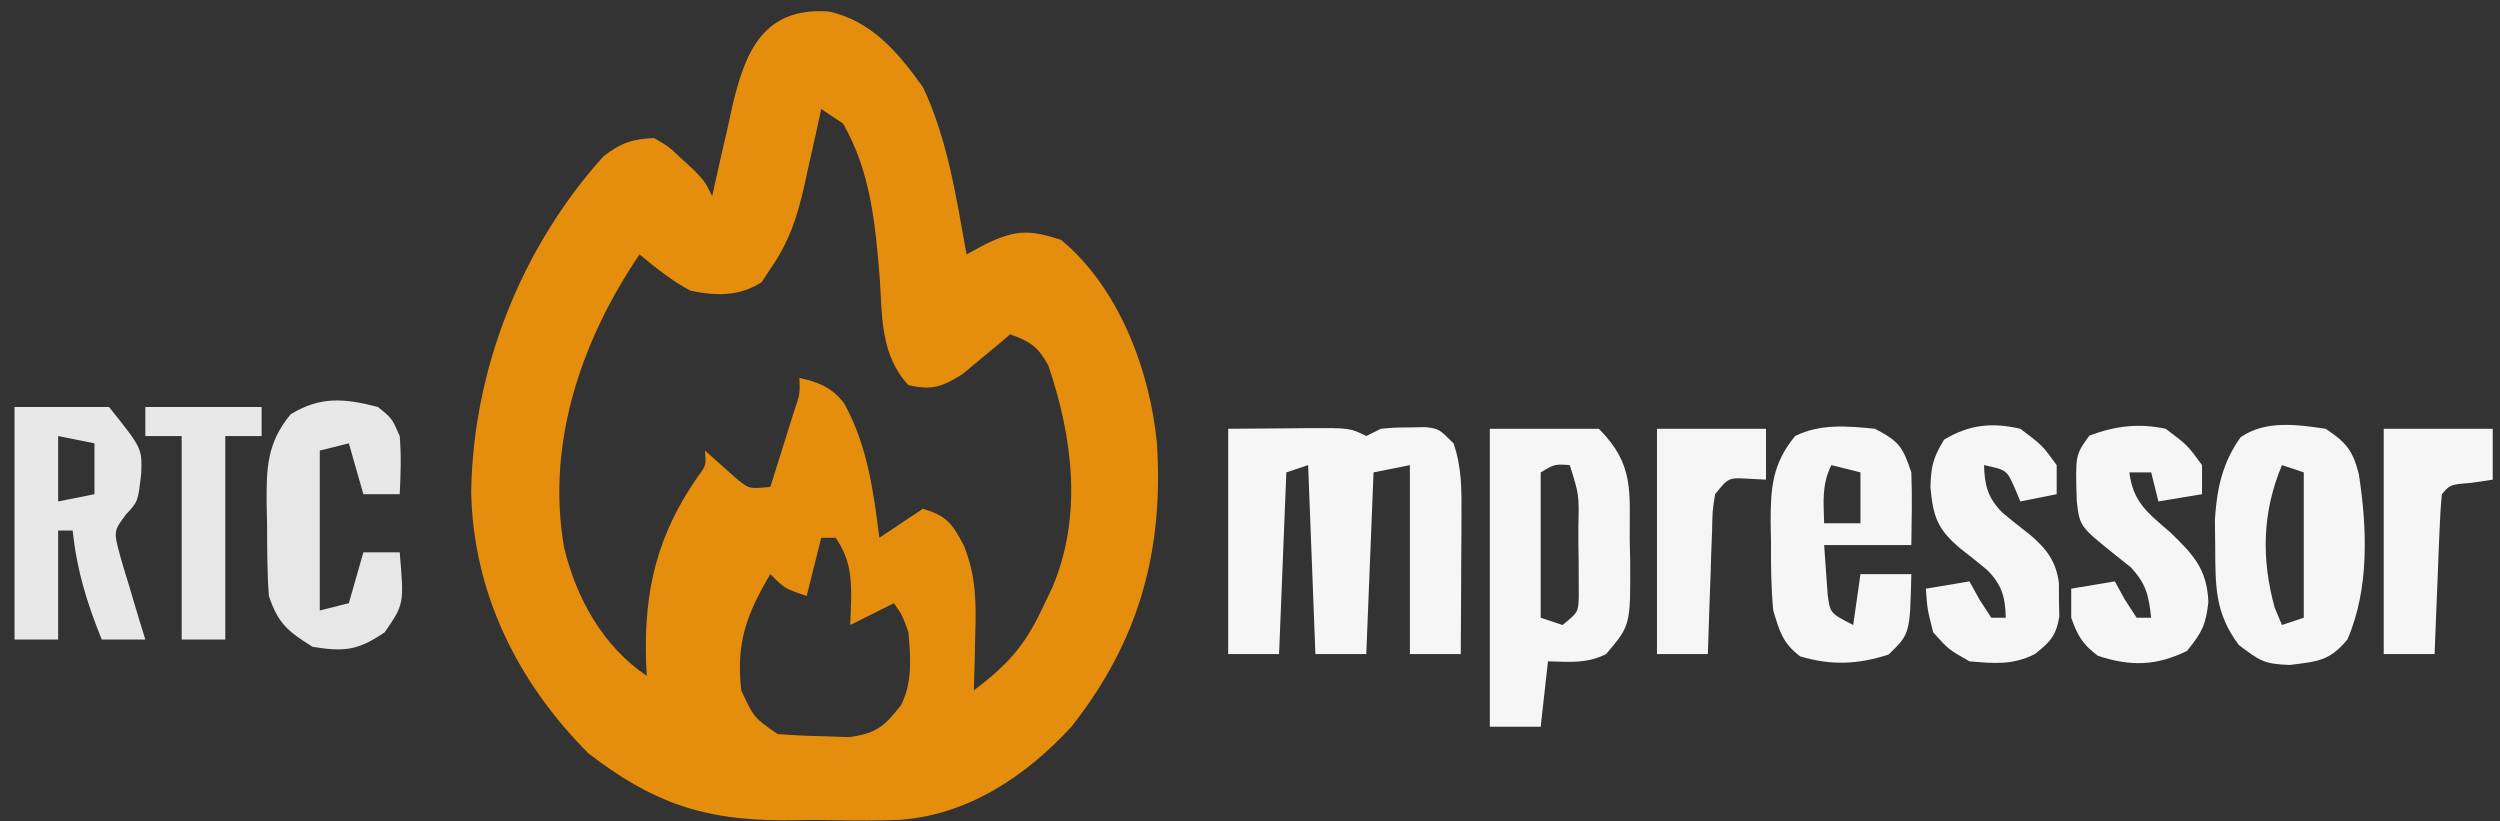 <?xml version="1.0" encoding="UTF-8"?>
<svg version="1.1" xmlns="http://www.w3.org/2000/svg" width="344" height="113">
<rect width="100%" height="100%" fill="#333333" stroke="none"/>
<path d="M0 0 C5.886 1.24 9.643 5.722 12.984 10.418 C16.411 17.666 17.546 25.583 18.984 33.418 C20.361 32.679 20.361 32.679 21.766 31.926 C25.866 30.005 27.682 30.035 31.984 31.418 C39.945 38.01 44.206 49.344 45.173 59.379 C46.126 74.174 42.757 86.547 33.465 98.348 C27.174 105.236 19.177 110.549 9.752 111.236 C6.74 111.34 3.742 111.342 0.73 111.276 C-1.581 111.23 -3.883 111.255 -6.193 111.287 C-17.194 111.288 -24.235 108.873 -33.066 102.066 C-42.783 92.3 -48.908 80.06 -49.18 66.09 C-48.93 49.201 -42.248 32.432 -30.973 19.922 C-28.577 18.081 -27.033 17.541 -24.016 17.418 C-22.031 18.562 -22.031 18.562 -20.266 20.23 C-19.673 20.773 -19.08 21.316 -18.469 21.875 C-17.016 23.418 -17.016 23.418 -16.016 25.418 C-15.89 24.838 -15.765 24.259 -15.636 23.661 C-15.052 21.013 -14.441 18.372 -13.828 15.73 C-13.632 14.818 -13.435 13.906 -13.232 12.967 C-11.453 5.437 -8.928 -0.621 0 0 Z M-1.016 13.418 C-1.397 15.172 -1.397 15.172 -1.785 16.961 C-2.132 18.509 -2.48 20.057 -2.828 21.605 C-2.994 22.374 -3.159 23.143 -3.33 23.936 C-4.318 28.277 -5.432 31.711 -8.016 35.418 C-8.408 36.016 -8.799 36.614 -9.203 37.23 C-12.298 39.258 -15.517 39.133 -19.016 38.418 C-21.665 36.983 -23.681 35.364 -26.016 33.418 C-34.029 45.251 -38.901 59.44 -36.391 73.793 C-34.693 80.778 -31.036 87.378 -25.016 91.418 C-25.05 90.74 -25.085 90.062 -25.121 89.363 C-25.405 79.614 -23.593 72.058 -18.004 64.012 C-16.84 62.447 -16.84 62.447 -17.016 60.418 C-15.551 61.72 -14.086 63.022 -12.621 64.324 C-10.926 65.699 -10.926 65.699 -8.016 65.418 C-7.346 63.294 -6.68 61.169 -6.016 59.043 C-5.644 57.86 -5.273 56.676 -4.891 55.457 C-3.923 52.625 -3.923 52.625 -4.016 50.418 C-1.36 51.008 0.445 51.72 2.137 53.91 C5.331 59.72 6.16 65.91 6.984 72.418 C8.964 71.098 10.944 69.778 12.984 68.418 C16.263 69.435 16.97 70.391 18.609 73.48 C20.298 77.639 20.33 81.422 20.172 85.855 C20.152 86.953 20.152 86.953 20.131 88.072 C20.096 89.854 20.042 91.636 19.984 93.418 C24.385 90.076 26.907 87.451 29.297 82.355 C30.034 80.822 30.034 80.822 30.785 79.258 C34.962 69.367 33.601 58.694 30.25 48.746 C28.81 46.097 27.777 45.427 24.984 44.418 C24.393 44.923 23.801 45.429 23.191 45.949 C22.401 46.599 21.611 47.249 20.797 47.918 C19.631 48.892 19.631 48.892 18.441 49.887 C15.595 51.66 14.266 52.148 10.984 51.418 C7.163 47.282 7.384 42.131 7.047 36.793 C6.443 29.355 5.801 22.018 1.984 15.418 C0.994 14.758 0.004 14.098 -1.016 13.418 Z M-1.016 72.418 C-1.676 75.058 -2.336 77.698 -3.016 80.418 C-6.016 79.418 -6.016 79.418 -8.016 77.418 C-11.319 82.962 -12.759 86.939 -12.016 93.418 C-10.286 97.163 -10.286 97.163 -7.016 99.418 C-4.895 99.592 -2.768 99.685 -0.641 99.73 C1.073 99.787 1.073 99.787 2.82 99.844 C6.6 99.335 7.671 98.373 9.984 95.418 C11.569 92.248 11.278 88.878 10.984 85.418 C10.122 83.012 10.122 83.012 8.984 81.418 C8.366 81.727 7.747 82.037 7.109 82.355 C5.734 83.043 4.359 83.73 2.984 84.418 C3.026 83.18 3.067 81.943 3.109 80.668 C3.121 77.402 2.841 75.203 0.984 72.418 C0.324 72.418 -0.336 72.418 -1.016 72.418 Z " fill="#E58E0E" transform="translate(114.016,1.582)"/>
<path d="M0 0 C4.146 -0.031 4.146 -0.031 8.375 -0.062 C9.244 -0.072 10.114 -0.081 11.009 -0.09 C16.778 -0.111 16.778 -0.111 19 1 C19.66 0.67 20.32 0.34 21 0 C22.875 -0.168 22.875 -0.168 25 -0.188 C26.052 -0.209 26.052 -0.209 27.125 -0.23 C29 0 29 0 31 2 C32.153 5.276 32.115 8.411 32.098 11.859 C32.094 12.974 32.091 14.089 32.088 15.238 C32.075 16.977 32.075 16.977 32.062 18.75 C32.058 19.924 32.053 21.099 32.049 22.309 C32.037 25.206 32.021 28.103 32 31 C29.69 31 27.38 31 25 31 C25 22.42 25 13.84 25 5 C23.35 5.33 21.7 5.66 20 6 C19.67 14.25 19.34 22.5 19 31 C16.69 31 14.38 31 12 31 C11.67 22.42 11.34 13.84 11 5 C10.01 5.33 9.02 5.66 8 6 C7.67 14.25 7.34 22.5 7 31 C4.69 31 2.38 31 0 31 C0 20.77 0 10.54 0 0 Z " fill="#F6F6F6" transform="translate(169,59)"/>
<path d="M0 0 C4.95 0 9.9 0 15 0 C19.921 4.921 19.214 8.648 19.25 15.312 C19.271 16.263 19.291 17.214 19.312 18.193 C19.362 27.042 19.362 27.042 16 31 C13.291 32.354 10.991 32.065 8 32 C7.67 34.97 7.34 37.94 7 41 C4.69 41 2.38 41 0 41 C0 27.47 0 13.94 0 0 Z M7 6 C7 12.6 7 19.2 7 26 C7.99 26.33 8.98 26.66 10 27 C12.158 25.248 12.158 25.248 12.243 23.152 C12.239 22.421 12.235 21.691 12.23 20.938 C12.229 20.141 12.227 19.344 12.225 18.523 C12.212 17.691 12.2 16.858 12.188 16 C12.187 15.167 12.186 14.335 12.186 13.477 C12.287 9.089 12.287 9.089 11 5 C8.925 4.851 8.925 4.851 7 6 Z " fill="#F6F6F6" transform="translate(205,59)"/>
<path d="M0 0 C2.848 1.876 3.734 2.967 4.578 6.246 C5.717 13.682 6.04 22.008 3 29 C0.511 31.968 -1.037 32.005 -4.938 32.5 C-8.378 32.372 -9.021 31.984 -11.938 29.75 C-15.264 25.314 -15.158 21.609 -15.188 16.125 C-15.202 14.931 -15.216 13.738 -15.23 12.508 C-14.947 8.187 -14.221 4.714 -11.684 1.152 C-8.244 -1.202 -3.968 -0.585 0 0 Z M-6 5 C-8.723 11.468 -8.851 17.914 -7 24.625 C-6.67 25.409 -6.34 26.192 -6 27 C-5.01 26.67 -4.02 26.34 -3 26 C-3 19.4 -3 12.8 -3 6 C-3.99 5.67 -4.98 5.34 -6 5 Z " fill="#F6F6F6" transform="translate(320,59)"/>
<path d="M0 0 C3.289 1.727 3.814 2.442 5 6 C5.131 9.338 5.043 12.657 5 16 C1.04 16 -2.92 16 -7 16 C-6.897 17.444 -6.794 18.887 -6.688 20.375 C-6.6 21.593 -6.6 21.593 -6.512 22.836 C-6.17 25.379 -6.17 25.379 -3 27 C-2.67 24.69 -2.34 22.38 -2 20 C0.31 20 2.62 20 5 20 C4.811 28.213 4.811 28.213 1.875 31.062 C-2.368 32.446 -6.019 32.589 -10.312 31.312 C-12.727 29.435 -13.105 27.95 -14 25 C-14.311 21.83 -14.325 18.684 -14.312 15.5 C-14.329 14.658 -14.345 13.816 -14.361 12.949 C-14.365 8.158 -14.154 4.868 -11 1 C-7.561 -0.72 -3.768 -0.382 0 0 Z M-6 5 C-7.354 7.709 -7.065 10.009 -7 13 C-5.35 13 -3.7 13 -2 13 C-2 10.69 -2 8.38 -2 6 C-3.32 5.67 -4.64 5.34 -6 5 Z " fill="#F6F6F6" transform="translate(258,59)"/>
<path d="M0 0 C4.29 0 8.58 0 13 0 C17.539 5.673 17.539 5.673 17.438 9.062 C17 13 17 13 15.359 14.762 C13.61 17.099 13.61 17.099 14.582 20.672 C14.973 22.037 15.384 23.396 15.812 24.75 C16.017 25.447 16.221 26.145 16.432 26.863 C16.937 28.581 17.466 30.291 18 32 C16.02 32 14.04 32 12 32 C9.946 26.911 8.568 22.455 8 17 C7.34 17 6.68 17 6 17 C6 21.95 6 26.9 6 32 C4.02 32 2.04 32 0 32 C0 21.44 0 10.88 0 0 Z M6 4 C6 6.97 6 9.94 6 13 C7.65 12.67 9.3 12.34 11 12 C11 9.69 11 7.38 11 5 C9.35 4.67 7.7 4.34 6 4 Z " fill="#E8E8E8" transform="translate(2,56)"/>
<path d="M0 0 C3 2.25 3 2.25 5 5 C5 6.32 5 7.64 5 9 C3.35 9.33 1.7 9.66 0 10 C-0.402 9.041 -0.402 9.041 -0.812 8.062 C-1.887 5.669 -1.887 5.669 -5 5 C-4.916 7.843 -4.47 9.528 -2.445 11.562 C-1.211 12.586 0.04 13.59 1.309 14.57 C3.578 16.488 4.885 18.177 5.301 21.156 C5.307 22.316 5.307 22.316 5.312 23.5 C5.329 24.273 5.346 25.047 5.363 25.844 C4.914 28.508 4.084 29.337 2 31 C-1.1 32.55 -3.579 32.29 -7 32 C-9.875 30.375 -9.875 30.375 -12 28 C-12.812 24.75 -12.812 24.75 -13 22 C-11.02 21.67 -9.04 21.34 -7 21 C-6.546 21.825 -6.093 22.65 -5.625 23.5 C-5.089 24.325 -4.553 25.15 -4 26 C-3.34 26 -2.68 26 -2 26 C-2.084 23.157 -2.53 21.472 -4.555 19.438 C-5.789 18.414 -7.04 17.41 -8.309 16.43 C-11.415 13.804 -11.989 12.112 -12.375 8.062 C-12.278 5.149 -12.044 4.074 -10.5 1.5 C-7.02 -0.588 -3.892 -0.902 0 0 Z " fill="#F6F6F6" transform="translate(278,59)"/>
<path d="M0 0 C3 2.25 3 2.25 5 5 C5 6.32 5 7.64 5 9 C3.02 9.33 1.04 9.66 -1 10 C-1.33 8.68 -1.66 7.36 -2 6 C-2.99 6 -3.98 6 -5 6 C-4.495 10.09 -2.479 11.574 0.562 14.188 C3.783 17.3 5.672 19.248 5.875 23.812 C5.51 27.024 5.035 27.956 2.938 30.562 C-1.318 32.645 -4.814 32.709 -9.312 31.25 C-11.418 29.69 -12.13 28.464 -13 26 C-13 24.68 -13 23.36 -13 22 C-11.02 21.67 -9.04 21.34 -7 21 C-6.546 21.825 -6.093 22.65 -5.625 23.5 C-5.089 24.325 -4.553 25.15 -4 26 C-3.34 26 -2.68 26 -2 26 C-2.339 22.922 -2.674 21.351 -4.812 19.051 C-5.534 18.477 -6.256 17.904 -7 17.312 C-11.836 13.418 -11.836 13.418 -12.238 9.941 C-12.436 3.6 -12.436 3.6 -10.5 0.938 C-6.941 -0.397 -3.701 -0.792 0 0 Z " fill="#F6F6F6" transform="translate(298,59)"/>
<path d="M0 0 C1.938 1.562 1.938 1.562 3 4 C3.229 6.72 3.137 9.259 3 12 C1.35 12 -0.3 12 -2 12 C-2.66 9.69 -3.32 7.38 -4 5 C-5.32 5.33 -6.64 5.66 -8 6 C-8 13.26 -8 20.52 -8 28 C-6.68 27.67 -5.36 27.34 -4 27 C-3.01 23.535 -3.01 23.535 -2 20 C-0.35 20 1.3 20 3 20 C3.604 27.122 3.604 27.122 0.938 31 C-2.763 33.519 -4.603 33.707 -9 33 C-12.389 30.863 -13.726 29.823 -15 26 C-15.253 22.713 -15.231 19.421 -15.25 16.125 C-15.271 15.227 -15.291 14.328 -15.312 13.402 C-15.342 8.466 -15.299 4.965 -12 1 C-7.9 -1.506 -4.573 -1.186 0 0 Z " fill="#E7E7E7" transform="translate(52,56)"/>
<path d="M0 0 C5 0 10 0 15 0 C15 2.31 15 4.62 15 7 C14.031 7.144 13.061 7.289 12.062 7.438 C9.135 7.676 9.135 7.676 8 9 C7.843 10.633 7.749 12.271 7.684 13.91 C7.642 14.9 7.6 15.889 7.557 16.908 C7.517 17.949 7.478 18.99 7.438 20.062 C7.373 21.63 7.373 21.63 7.307 23.229 C7.2 25.819 7.098 28.409 7 31 C4.69 31 2.38 31 0 31 C0 20.77 0 10.54 0 0 Z " fill="#F6F6F6" transform="translate(328,59)"/>
<path d="M0 0 C5 0 10 0 15 0 C15 2.31 15 4.62 15 7 C14.216 6.959 13.432 6.918 12.625 6.875 C9.839 6.713 9.839 6.713 8 9 C7.629 11.325 7.629 11.325 7.586 14.008 C7.547 14.994 7.509 15.98 7.469 16.996 C7.438 18.029 7.407 19.061 7.375 20.125 C7.336 21.165 7.298 22.206 7.258 23.277 C7.163 25.851 7.078 28.425 7 31 C4.69 31 2.38 31 0 31 C0 20.77 0 10.54 0 0 Z " fill="#F5F5F5" transform="translate(228,59)"/>
<path d="M0 0 C5.28 0 10.56 0 16 0 C16 1.32 16 2.64 16 4 C14.35 4 12.7 4 11 4 C11 13.24 11 22.48 11 32 C9.02 32 7.04 32 5 32 C5 22.76 5 13.52 5 4 C3.35 4 1.7 4 0 4 C0 2.68 0 1.36 0 0 Z " fill="#E8E8E8" transform="translate(20,56)"/>
</svg>
